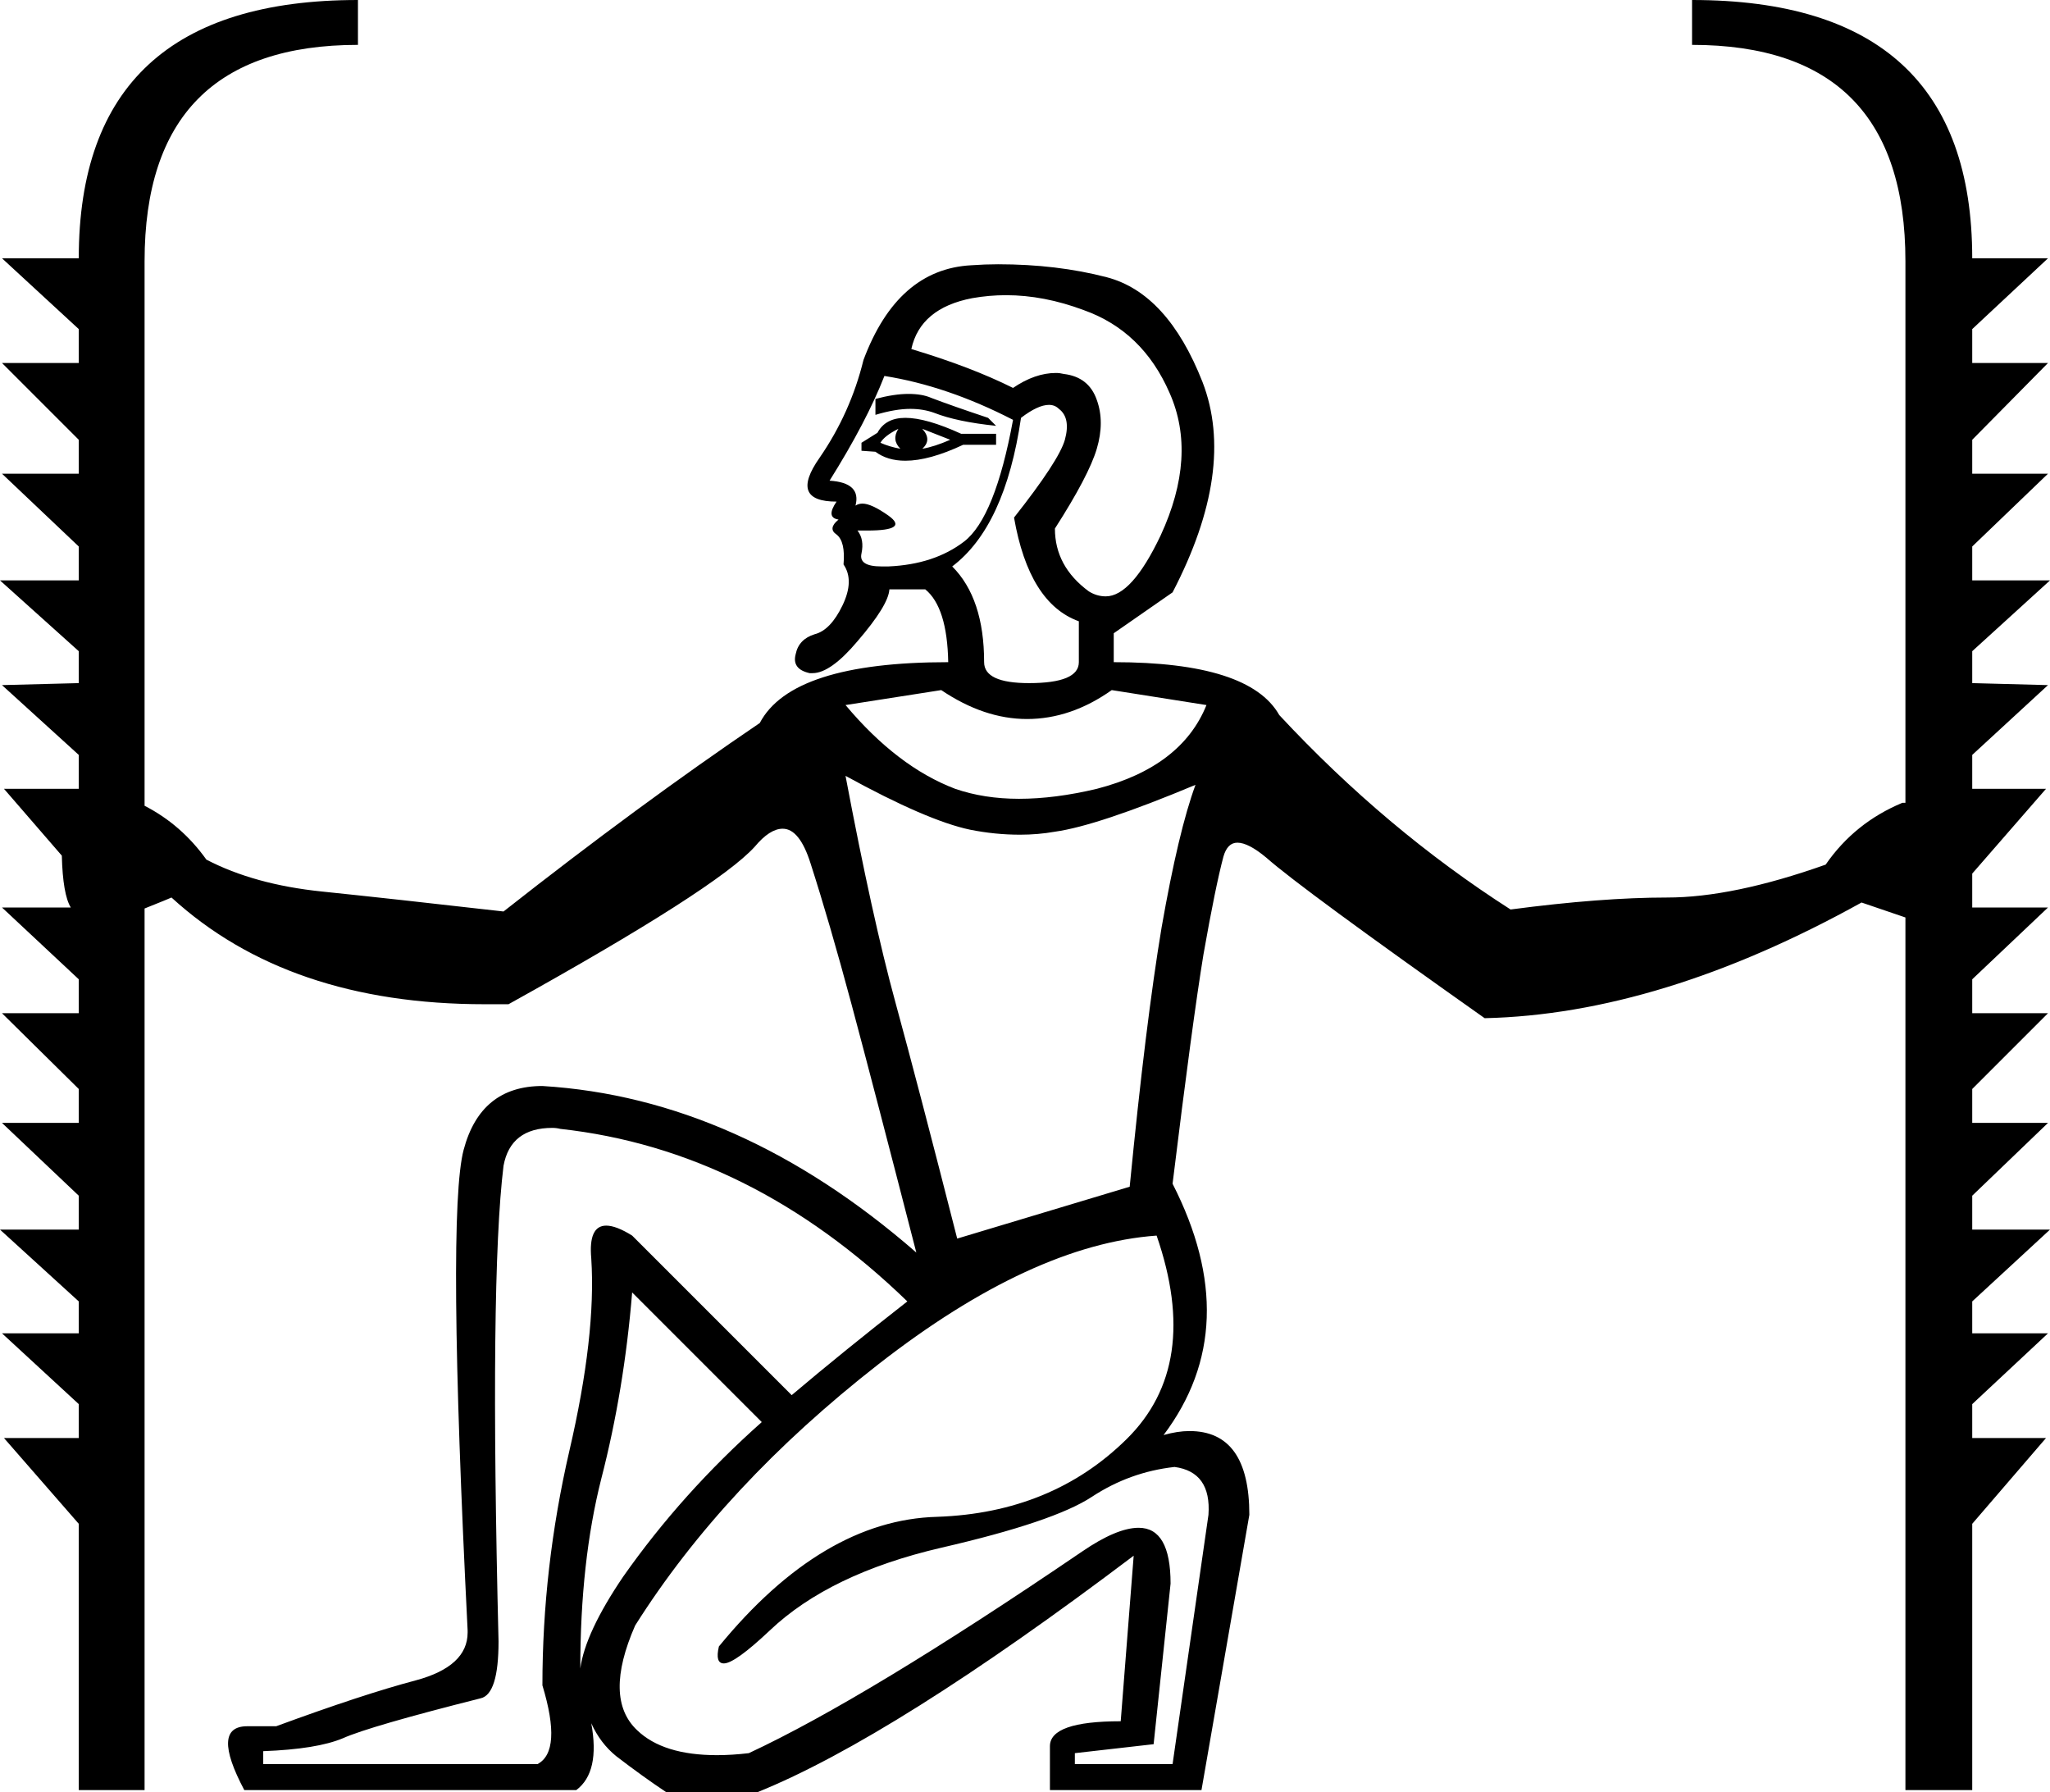 <?xml version='1.0' encoding ='UTF-8' standalone='yes'?>
<svg width='20.56' height='17.97' xmlns='http://www.w3.org/2000/svg' xmlns:xlink='http://www.w3.org/1999/xlink' >
<path style='fill:black; stroke:none' d=' M 9.11 3.95  Q 8.97 3.95 8.78 4  L 8.78 4.16  Q 8.98 4.1 9.13 4.1  Q 9.26 4.1 9.37 4.14  Q 9.6 4.23 9.99 4.27  L 9.91 4.19  Q 9.55 4.07 9.34 3.99  Q 9.25 3.95 9.11 3.95  Z  M 9.01 4.3  Q 8.94 4.41 9.03 4.5  Q 8.92 4.48 8.83 4.44  Q 8.87 4.37 9.01 4.3  Z  M 9.25 4.3  L 9.53 4.41  Q 9.37 4.48 9.25 4.5  Q 9.35 4.41 9.25 4.3  Z  M 9.08 4.19  Q 8.88 4.19 8.8 4.34  L 8.64 4.44  L 8.64 4.52  L 8.78 4.53  Q 8.9 4.62 9.08 4.62  Q 9.32 4.62 9.66 4.46  L 9.99 4.46  L 9.99 4.35  L 9.64 4.35  Q 9.29 4.19 9.08 4.19  Z  M 8.87 3.77  Q 9.5 3.87 10.16 4.21  Q 9.98 5.19 9.67 5.43  Q 9.37 5.66 8.91 5.68  Q 8.87 5.68 8.84 5.68  Q 8.61 5.68 8.64 5.55  Q 8.67 5.41 8.6 5.32  L 8.6 5.32  Q 8.65 5.32 8.7 5.32  Q 9.12 5.32 8.91 5.17  Q 8.74 5.05 8.65 5.05  Q 8.61 5.05 8.58 5.07  Q 8.64 4.84 8.32 4.82  Q 8.69 4.23 8.87 3.77  Z  M 10.09 2.96  Q 10.47 2.96 10.87 3.11  Q 11.46 3.32 11.73 3.94  Q 12.01 4.57 11.64 5.37  Q 11.35 5.98 11.09 5.98  Q 11 5.98 10.92 5.93  Q 10.58 5.68 10.58 5.3  Q 10.92 4.77 11 4.5  Q 11.08 4.23 11 4.01  Q 10.92 3.78 10.67 3.75  Q 10.63 3.74 10.59 3.74  Q 10.38 3.74 10.16 3.89  Q 9.74 3.68 9.14 3.5  Q 9.23 3.09 9.75 2.99  Q 9.92 2.96 10.09 2.96  Z  M 10.52 4.06  Q 10.58 4.06 10.62 4.1  Q 10.74 4.19 10.68 4.41  Q 10.62 4.62 10.17 5.19  Q 10.32 6.05 10.82 6.23  L 10.82 6.64  Q 10.82 6.85 10.32 6.85  Q 9.87 6.85 9.87 6.64  Q 9.87 6 9.55 5.68  Q 10.08 5.28 10.24 4.19  Q 10.41 4.06 10.52 4.06  Z  M 11.15 6.92  L 12.1 7.07  Q 11.85 7.69 11 7.91  Q 10.58 8.01 10.22 8.01  Q 9.87 8.01 9.58 7.91  Q 9 7.69 8.48 7.07  L 9.44 6.92  Q 9.87 7.21 10.3 7.21  Q 10.74 7.21 11.15 6.92  Z  M 8.48 7.78  Q 9.3 8.23 9.73 8.32  Q 9.98 8.37 10.23 8.37  Q 10.41 8.37 10.58 8.34  Q 11.01 8.28 11.99 7.87  L 11.99 7.87  Q 11.82 8.33 11.65 9.3  Q 11.49 10.26 11.33 11.9  L 9.6 12.42  Q 9.21 10.89 8.98 10.05  Q 8.75 9.21 8.48 7.78  Z  M 6.34 12.96  L 7.64 14.26  Q 6.84 14.97 6.25 15.81  Q 5.87 16.37 5.82 16.73  L 5.82 16.73  Q 5.82 15.66 6.03 14.83  Q 6.26 13.94 6.34 12.96  Z  M 5.54 11.31  Q 5.58 11.31 5.62 11.32  Q 7.53 11.53 9.1 13.05  Q 8.46 13.55 7.94 13.99  L 6.34 12.39  Q 6.18 12.29 6.08 12.29  Q 5.9 12.29 5.93 12.62  Q 5.98 13.39 5.71 14.55  Q 5.44 15.72 5.44 16.9  Q 5.64 17.56 5.39 17.69  L 2.64 17.69  L 2.64 17.56  Q 3.18 17.54 3.44 17.43  Q 3.71 17.31 4.82 17.03  Q 5 16.99 5 16.46  Q 4.91 12.83 5.05 11.69  Q 5.12 11.31 5.54 11.31  Z  M 11.6 12.39  Q 12.05 13.69 11.3 14.43  Q 10.55 15.17 9.4 15.21  Q 8.25 15.24 7.21 16.51  Q 7.17 16.68 7.26 16.68  Q 7.37 16.68 7.72 16.35  Q 8.32 15.78 9.44 15.52  Q 10.57 15.26 10.95 15.01  Q 11.33 14.76 11.78 14.71  Q 12.15 14.76 12.12 15.19  L 11.76 17.69  L 10.78 17.69  L 10.78 17.58  L 11.57 17.49  L 11.74 15.88  Q 11.74 15.32 11.42 15.32  Q 11.2 15.32 10.85 15.56  Q 8.69 17.03 7.51 17.58  Q 7.34 17.6 7.19 17.6  Q 6.65 17.6 6.39 17.35  Q 6.05 17.03 6.37 16.3  Q 7.26 14.89 8.81 13.68  Q 10.35 12.48 11.6 12.39  Z  M 3.59 0  Q 0.79 0 0.79 2.59  L 0.02 2.59  L 0.79 3.3  L 0.79 3.64  L 0.02 3.64  L 0.79 4.41  L 0.79 4.75  L 0.02 4.75  L 0.79 5.48  L 0.79 5.82  L 0 5.82  L 0.79 6.53  L 0.79 6.85  L 0.02 6.87  L 0.79 7.57  L 0.79 7.91  L 0.04 7.91  L 0.62 8.58  L 0.62 8.58  Q 0.63 8.97 0.71 9.1  L 0.02 9.1  L 0.79 9.82  L 0.79 10.16  L 0.02 10.16  L 0.79 10.92  L 0.79 11.26  L 0.02 11.26  L 0.79 11.99  L 0.79 12.33  L 0 12.33  L 0.79 13.05  L 0.79 13.37  L 0.02 13.37  L 0.79 14.08  L 0.79 14.42  L 0.04 14.42  L 0.79 15.28  L 0.79 17.95  L 1.45 17.95  L 1.45 9.11  L 1.45 9.11  Q 1.7 9.01 1.72 9  L 1.72 9  Q 2.89 10.07 4.86 10.07  Q 4.98 10.07 5.1 10.07  Q 7.19 8.91 7.57 8.49  Q 7.72 8.31 7.85 8.31  Q 8.02 8.31 8.13 8.66  Q 8.32 9.25 8.54 10.07  Q 8.76 10.89 9.19 12.56  Q 7.41 11.01 5.44 10.89  Q 4.82 10.89 4.65 11.53  Q 4.48 12.17 4.69 16.35  L 4.69 16.37  Q 4.69 16.71 4.17 16.85  Q 3.64 16.99 2.77 17.31  L 2.48 17.31  Q 2.11 17.31 2.45 17.95  L 5.78 17.95  Q 6.02 17.77 5.93 17.28  L 5.93 17.28  Q 6.02 17.48 6.18 17.61  Q 6.44 17.81 6.68 17.97  L 7.6 17.97  Q 8.96 17.42 11.37 15.6  L 11.37 15.6  L 11.24 17.26  Q 10.53 17.26 10.53 17.51  L 10.53 17.95  L 12.05 17.95  L 12.53 15.19  Q 12.53 14.35 11.93 14.35  Q 11.81 14.35 11.67 14.39  Q 12.49 13.3 11.76 11.87  Q 11.96 10.24 12.07 9.57  Q 12.19 8.89 12.27 8.59  Q 12.31 8.45 12.41 8.45  Q 12.52 8.45 12.7 8.6  Q 13.05 8.91 14.89 10.21  Q 16.65 10.17 18.67 9.05  L 19.11 9.2  L 19.11 17.95  L 19.78 17.95  L 19.78 15.28  L 20.52 14.42  L 19.78 14.42  L 19.78 14.08  L 20.54 13.37  L 19.78 13.37  L 19.78 13.05  L 20.56 12.33  L 19.78 12.33  L 19.78 11.99  L 20.54 11.26  L 19.78 11.26  L 19.78 10.92  L 20.54 10.16  L 19.78 10.16  L 19.78 9.82  L 20.54 9.1  L 19.78 9.1  L 19.78 8.76  L 20.52 7.91  L 19.78 7.91  L 19.78 7.57  L 20.54 6.87  L 19.78 6.85  L 19.78 6.53  L 20.56 5.82  L 19.78 5.82  L 19.78 5.48  L 20.54 4.75  L 19.78 4.75  L 19.78 4.41  L 20.54 3.64  L 19.78 3.64  L 19.78 3.3  L 20.54 2.59  L 19.78 2.59  Q 19.78 0 16.97 0  L 16.97 0.45  Q 19.11 0.45 19.11 2.62  L 19.11 8.05  L 19.08 8.05  Q 18.6 8.25 18.31 8.67  Q 17.38 9 16.72 9  Q 16.06 9 15.15 9.12  Q 13.9 8.32 12.83 7.17  Q 12.53 6.64 11.17 6.64  L 11.17 6.35  L 11.76 5.94  Q 12.4 4.71 12.06 3.83  Q 11.71 2.94 11.1 2.78  Q 10.6 2.65 10.01 2.65  Q 9.88 2.65 9.74 2.66  Q 9 2.7 8.66 3.61  Q 8.53 4.14 8.22 4.59  Q 7.91 5.03 8.39 5.03  Q 8.28 5.19 8.41 5.21  Q 8.3 5.3 8.39 5.36  Q 8.48 5.43 8.46 5.66  Q 8.57 5.82 8.45 6.07  Q 8.33 6.32 8.17 6.36  Q 8.01 6.41 7.98 6.56  Q 7.94 6.71 8.12 6.75  Q 8.14 6.75 8.15 6.75  Q 8.33 6.75 8.6 6.43  Q 8.91 6.07 8.92 5.91  L 9.28 5.91  Q 9.5 6.09 9.51 6.64  Q 7.94 6.64 7.62 7.25  Q 6.41 8.07 5.05 9.14  Q 3.91 9.01 3.23 8.94  Q 2.55 8.87 2.07 8.62  Q 1.82 8.27 1.45 8.08  L 1.45 8.08  L 1.45 2.62  Q 1.45 0.45 3.59 0.45  L 3.59 0  Z '/></svg>
